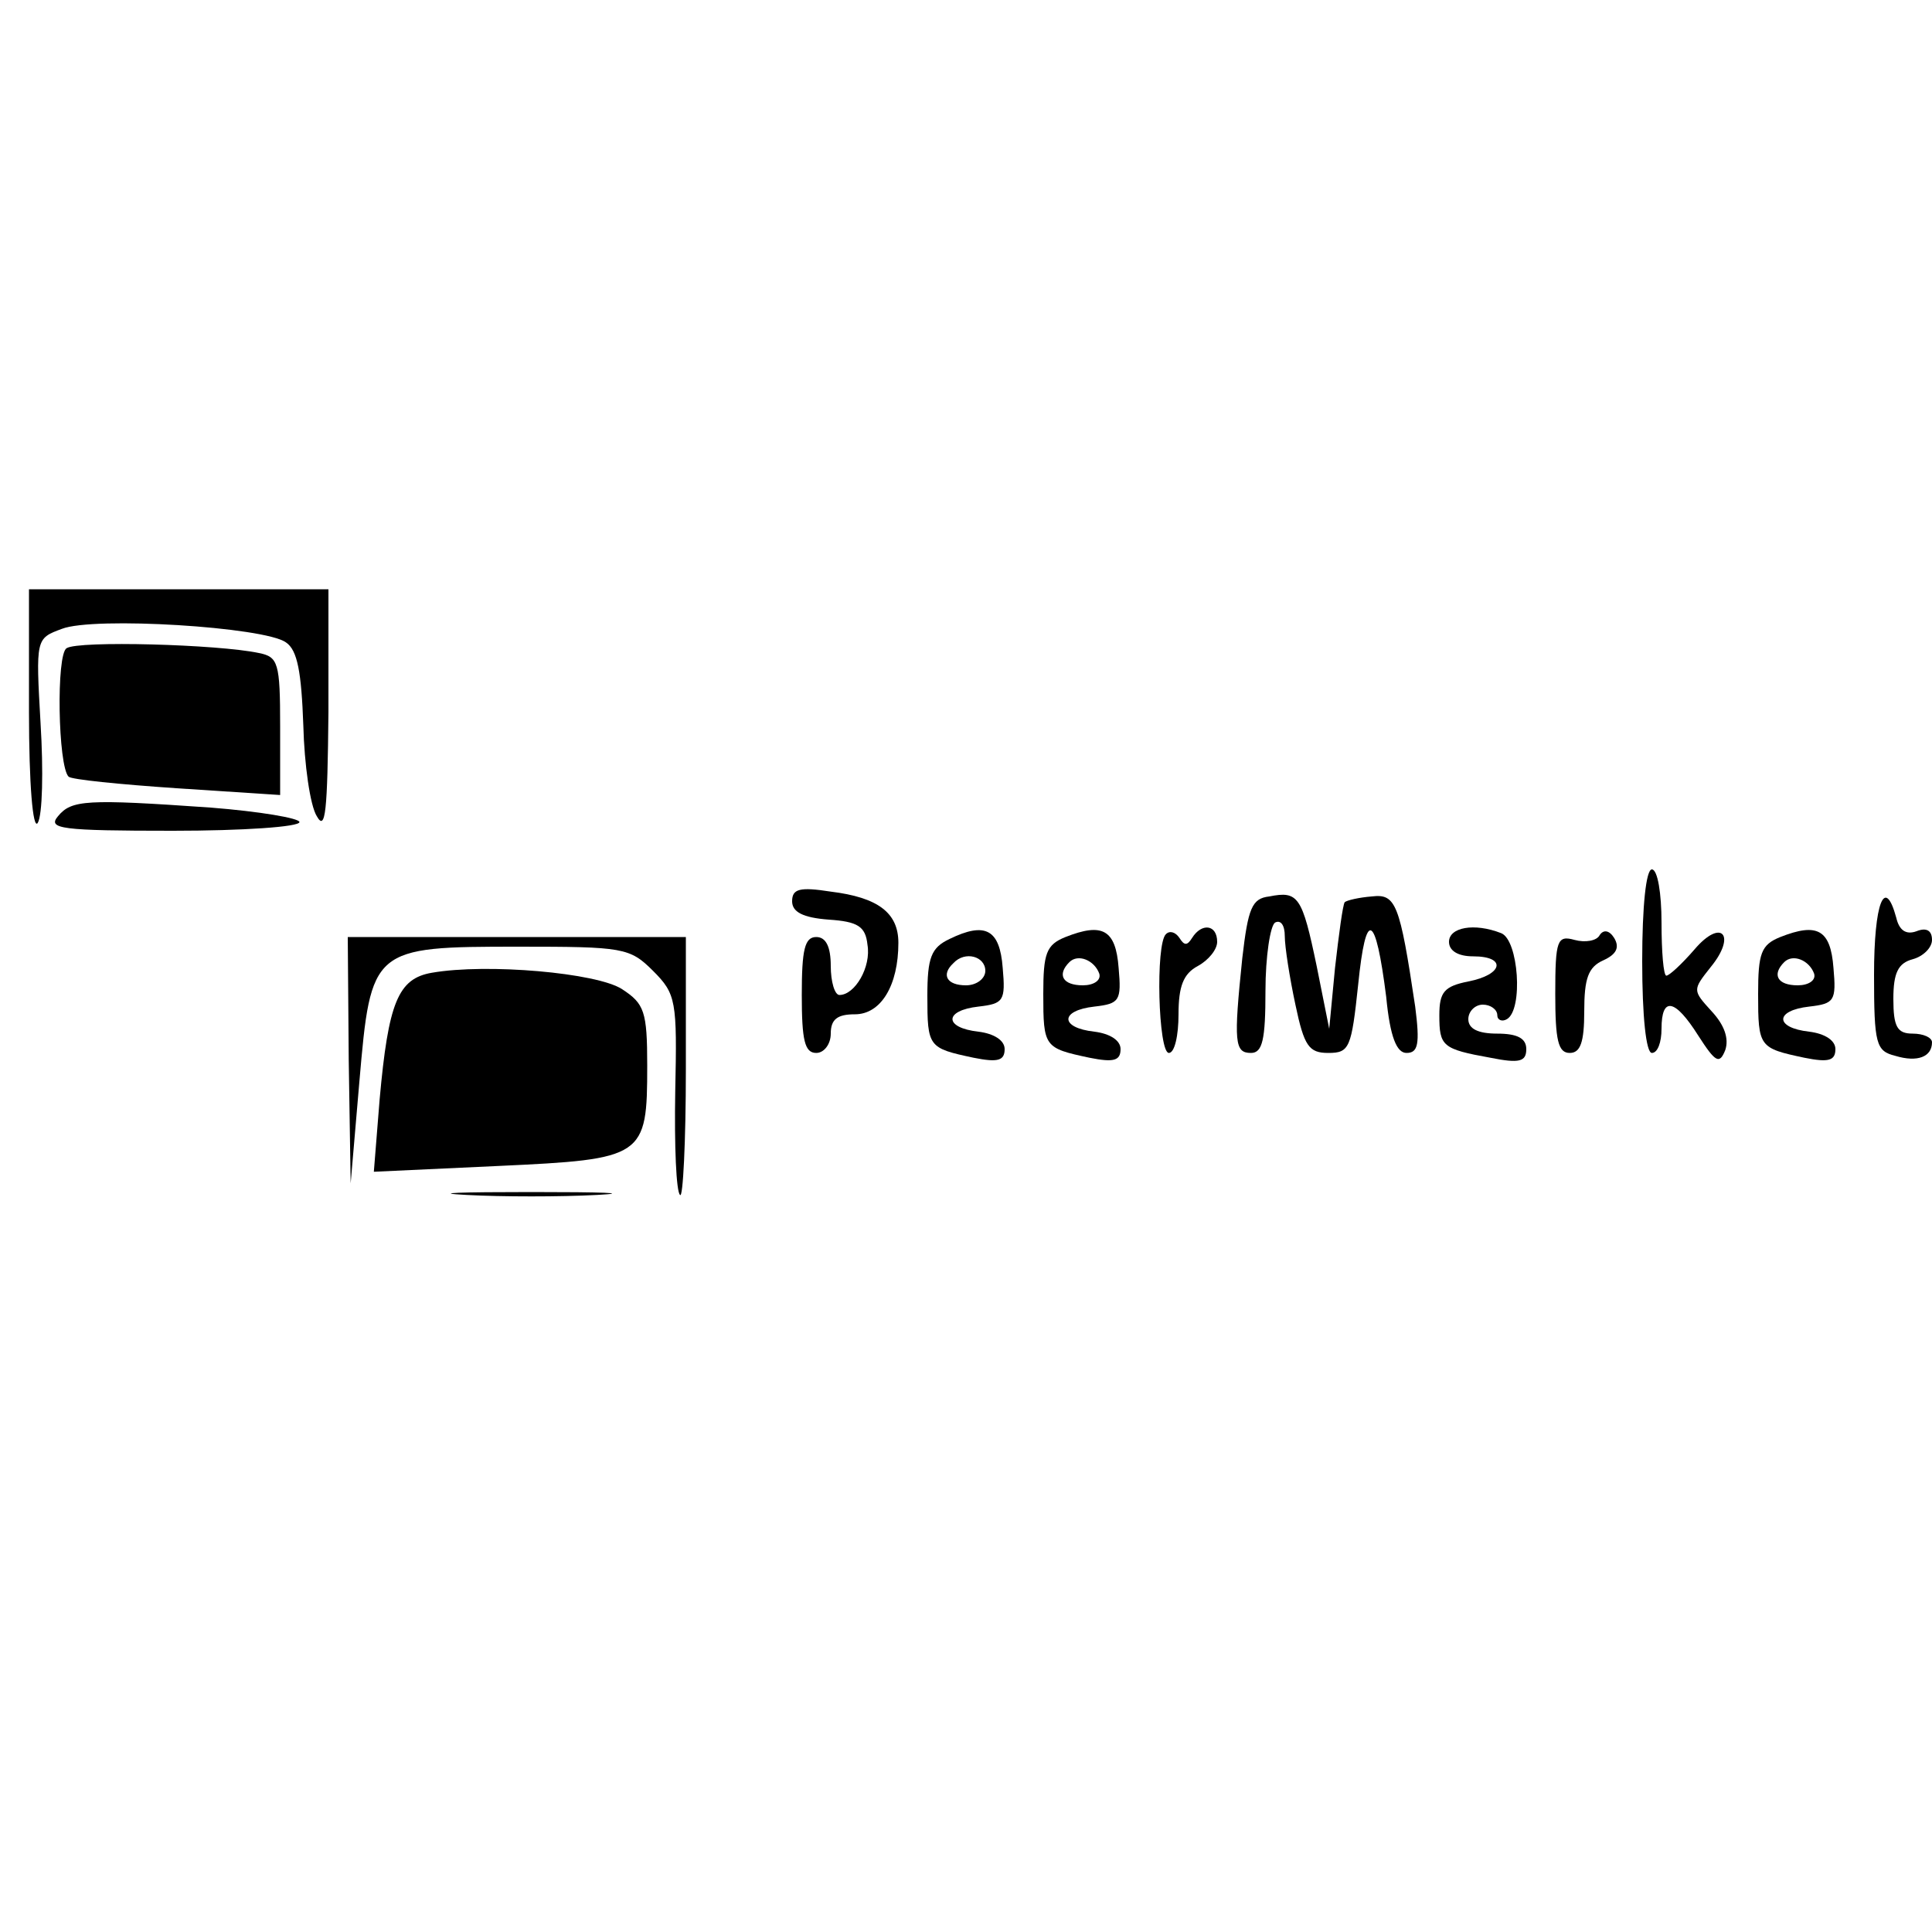<?xml version="1.0" standalone="no"?>
<!DOCTYPE svg PUBLIC "-//W3C//DTD SVG 20010904//EN"
 "http://www.w3.org/TR/2001/REC-SVG-20010904/DTD/svg10.dtd">
<svg version="1.0" xmlns="http://www.w3.org/2000/svg"
 width="200pt" height="200pt" viewBox="0 0 200 200"
 preserveAspectRatio="xMidYMid meet">

<g transform="translate(0,200) scale(0.1,-0.1)"
fill="#000000" stroke="none">
<path d="M30 1263 c0 -75 4 -122 9 -115 5 8 6 54 3 103 -5 88 -5 88 22 98 33
13 210 2 232 -14 12 -8 16 -31 18 -86 1 -40 7 -83 14 -94 9 -16 11 5 12 108
l0 127 -155 0 -155 0 0 -127z"/>
<path d="M69 1329 c-11 -6 -9 -122 2 -133 3 -3 53 -8 112 -12 l107 -7 0 71 c0
66 -2 72 -22 76 -42 9 -187 13 -199 5z"/>
<path d="M60 1155 c-11 -13 3 -15 119 -15 72 0 131 4 131 9 0 4 -41 11 -92 15
-129 9 -144 8 -158 -9z"/>
<path d="M1700 1005 c0 -57 4 -95 10 -95 6 0 10 11 10 25 0 34 14 31 38 -7 18
-28 22 -30 28 -15 4 12 -1 26 -14 40 -20 22 -20 22 -1 46 27 33 11 51 -17 18
-13 -15 -26 -27 -29 -27 -3 0 -5 25 -5 55 0 30 -4 55 -10 55 -6 0 -10 -38 -10
-95z"/>
<path d="M820 1067 c0 -11 11 -17 38 -19 30 -2 38 -7 40 -26 4 -23 -13 -52
-29 -52 -5 0 -9 14 -9 30 0 20 -5 30 -15 30 -12 0 -15 -13 -15 -60 0 -47 3
-60 15 -60 8 0 15 9 15 20 0 15 7 20 25 20 27 0 45 30 45 74 0 31 -21 47 -70
53 -32 5 -40 3 -40 -10z"/>
<path d="M1314 1072 c-18 -2 -22 -12 -28 -64 -9 -87 -8 -98 9 -98 12 0 15 14
15 64 0 36 5 68 10 71 6 3 10 -3 10 -14 0 -11 5 -43 11 -71 9 -43 14 -50 34
-50 22 0 24 5 31 71 8 79 18 74 29 -13 4 -42 11 -58 21 -58 12 0 14 9 9 48
-16 107 -20 117 -45 114 -13 -1 -26 -4 -28 -6 -2 -3 -6 -33 -10 -68 l-6 -63
-13 65 c-15 72 -19 78 -49 72z"/>
<path d="M1940 991 c0 -72 2 -79 22 -84 23 -7 38 -1 38 14 0 5 -9 9 -20 9 -16
0 -20 7 -20 36 0 27 5 37 20 41 11 3 20 12 20 20 0 10 -6 13 -16 9 -11 -4 -18
1 -21 14 -12 44 -23 15 -23 -59z"/>
<path d="M983 1028 c-19 -9 -23 -19 -23 -59 0 -53 1 -54 48 -64 25 -5 32 -3
32 9 0 9 -11 16 -27 18 -36 4 -36 22 0 26 26 3 28 6 25 40 -3 40 -18 48 -55
30z m37 -33 c0 -8 -9 -15 -20 -15 -20 0 -26 11 -13 23 12 13 33 7 33 -8z"/>
<path d="M1103 1030 c-20 -8 -23 -17 -23 -59 0 -55 1 -56 48 -66 25 -5 32 -3
32 9 0 9 -11 16 -27 18 -36 4 -36 22 0 26 26 3 28 6 25 40 -3 40 -17 47 -55
32z m35 -38 c2 -7 -6 -12 -17 -12 -21 0 -27 11 -14 24 9 9 26 2 31 -12z"/>
<path d="M1207 1033 c-11 -10 -8 -123 3 -123 6 0 10 18 10 40 0 29 5 42 20 50
11 6 20 17 20 25 0 18 -16 20 -26 4 -5 -8 -8 -8 -13 0 -4 6 -10 8 -14 4z"/>
<path d="M1500 1025 c0 -9 9 -15 25 -15 35 0 31 -19 -5 -26 -25 -5 -30 -11
-30 -35 0 -32 3 -35 53 -44 30 -6 37 -4 37 9 0 11 -9 16 -30 16 -20 0 -30 5
-30 15 0 8 7 15 15 15 8 0 15 -5 15 -11 0 -5 5 -7 10 -4 17 10 12 82 -6 89
-28 11 -54 6 -54 -9z"/>
<path d="M1656 1032 c-3 -6 -15 -8 -26 -5 -18 5 -20 0 -20 -56 0 -48 3 -61 15
-61 11 0 15 11 15 43 0 34 4 46 20 53 13 6 17 13 11 23 -5 8 -11 9 -15 3z"/>
<path d="M1843 1030 c-20 -8 -23 -17 -23 -59 0 -55 1 -56 48 -66 25 -5 32 -3
32 9 0 9 -11 16 -27 18 -36 4 -36 22 0 26 26 3 28 6 25 40 -3 40 -17 47 -55
32z m35 -38 c2 -7 -6 -12 -17 -12 -21 0 -27 11 -14 24 9 9 26 2 31 -12z"/>
<path d="M361 903 l2 -128 9 105 c12 139 13 140 165 140 108 0 115 -1 139 -25
24 -24 25 -31 23 -125 -1 -56 1 -104 5 -107 3 -4 6 55 6 130 l0 137 -175 0
-175 0 1 -127z"/>
<path d="M447 993 c-35 -6 -45 -31 -54 -131 l-6 -75 129 6 c151 7 154 9 154
104 0 56 -3 64 -26 79 -26 17 -140 27 -197 17z"/>
<path d="M483 763 c37 -2 97 -2 135 0 37 2 6 3 -68 3 -74 0 -105 -1 -67 -3z"/>
</g>
</svg>
